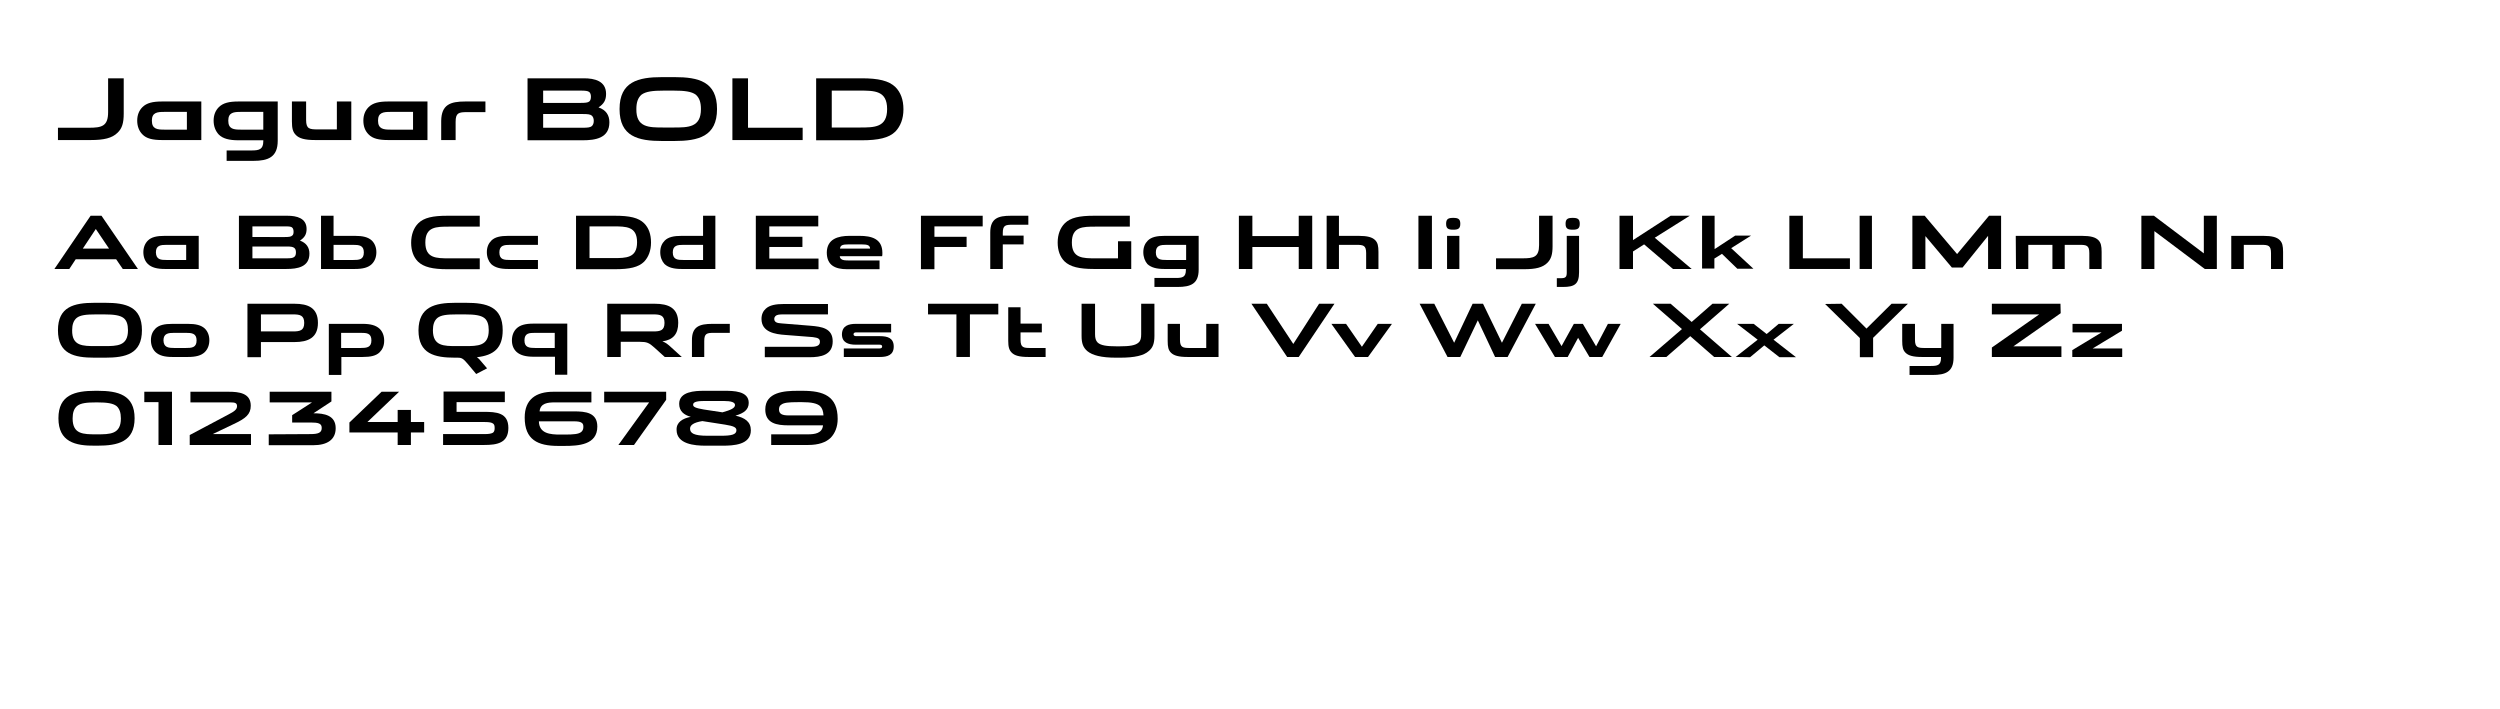 <?xml version="1.0" encoding="utf-8"?>
<!-- Generator: Adobe Illustrator 26.5.0, SVG Export Plug-In . SVG Version: 6.00 Build 0)  -->
<svg version="1.0" id="Calque_1" xmlns="http://www.w3.org/2000/svg" xmlns:xlink="http://www.w3.org/1999/xlink" x="0px" y="0px"
	 viewBox="0 0 1056.8 299.8" style="enable-background:new 0 0 1056.8 299.8;" xml:space="preserve">
<style type="text/css">
	.st0{enable-background:new    ;}
</style>
<g class="st0">
	<path d="M24.5,54h13c5.5,0,8.2-0.6,8.2-6.6V33.1h6.6V48c0,4-0.7,6.3-2.6,8.1c-2.3,2.3-5.8,3.1-11.3,3.1H24.5V54z"/>
	<path d="M60.2,45.3c1.8-1.8,4.4-2.4,8.3-2.4h16.6v16.3H68.5c-3.9,0-6.6-0.6-8.3-2.4C58.8,55.4,58,53.4,58,51S58.8,46.7,60.2,45.3z
		 M69.5,54.8H79v-7.5h-9.5c-3,0-5.3,0.2-5.3,3.7C64.2,54.6,66.5,54.8,69.5,54.8z"/>
	<path d="M90.3,51c0-2.4,0.8-4.3,2.2-5.7c1.8-1.8,4.4-2.4,8.3-2.4h16.6v16.6c0,6.9-4,8.5-10.3,8.5H95.8v-4.4h10.5c3.2,0,5-0.4,5-3.9
		v-0.4h-10.5c-3.9,0-6.6-0.7-8.3-2.4C91.1,55.4,90.3,53.4,90.3,51z M101.8,54.8h9.5v-7.5h-9.5c-3,0-5.3,0.2-5.3,3.7
		C96.5,54.6,98.8,54.8,101.8,54.8z"/>
	<path d="M129.4,42.9v7.8c0,3.8,1.4,4,4.9,4h8.1V42.9h6.1v16.3h-15.3c-4.4,0-6.7-0.7-8.1-2.1c-1.3-1.3-1.7-2.8-1.7-5.8v-8.4H129.4z"
		/>
	<path d="M155.8,45.3c1.8-1.8,4.4-2.4,8.3-2.4h16.6v16.3h-16.6c-3.9,0-6.6-0.6-8.3-2.4c-1.4-1.4-2.2-3.3-2.2-5.8
		C153.6,48.6,154.4,46.7,155.8,45.3z M165.1,54.8h9.5v-7.5h-9.5c-3,0-5.3,0.2-5.3,3.7C159.8,54.6,162.2,54.8,165.1,54.8z"/>
	<path d="M196.7,42.9h8.5v4.5h-7.7c-3.6,0-4.9,0.3-4.9,4.1v7.7h-6.1v-8.1C186.6,44.2,190.4,42.9,196.7,42.9z"/>
	<path d="M223,33.1h23.8c4.5,0,9.4,1.1,9.4,6.6c0,2.6-0.9,4.2-3.2,5.7c3.2,1.1,4.6,3.3,4.6,6.3c0,6.7-5.9,7.6-11.3,7.6H223V33.1z
		 M245.5,43.5c1.8,0,3-0.1,3.6-0.6c0.5-0.4,0.7-1.2,0.7-2s-0.2-1.6-0.7-2c-0.6-0.5-1.8-0.6-3.6-0.6h-15.9v5.2
		C229.6,43.5,245.5,43.5,245.5,43.5z M229.6,54h16.7c2,0,3.2-0.1,3.9-0.7c0.5-0.5,0.8-1.2,0.8-2.2s-0.3-1.7-0.8-2.2
		c-0.7-0.6-1.8-0.7-3.9-0.7h-16.7V54z"/>
	<path d="M279.9,32.6h5.2c10.2,0,18,1.9,18,13.5s-7.9,13.5-18.1,13.5h-5.1c-10.2,0-18-1.9-18-13.5S269.8,32.6,279.9,32.6z
		 M280.6,53.9h4c6.4,0,11.7,0,11.7-7.8c0-2.9-0.7-4.8-2.2-6.1c-1.8-1.3-4.6-1.7-9.5-1.7h-3.9c-4.9,0-7.7,0.4-9.5,1.7
		c-1.5,1.3-2.2,3.2-2.2,6.1C268.9,53.9,274.2,53.9,280.6,53.9z"/>
	<path d="M339.3,59.2h-29.7V33.1h6.6V54h23.1V59.2z"/>
	<path d="M345,33.1h19.2c7.1,0,11.5,1,14.3,3.7c2.2,2.2,3.4,5.3,3.4,9.4s-1.3,7.2-3.4,9.4c-2.7,2.7-7.2,3.7-14.3,3.7H345V33.1z
		 M351.6,38.3v15.6h11.7c6.4,0,11.7,0,11.7-7.8s-5.3-7.8-11.7-7.8C363.3,38.3,351.6,38.3,351.6,38.3z"/>
</g>
<g>
	<g>
		<path d="M23,113.7l15.3-22.5h4.6l15.4,22.5h-6.4l-2.8-4.1H32l-2.7,4.1H23z M46.1,105.1l-5.6-8.3l-5.5,8.3H46.1z"/>
		<path d="M62.5,101.7c1.5-1.5,3.8-2,7.2-2H84v14H69.7c-3.3,0-5.6-0.6-7.2-2.1c-1.2-1.2-1.9-2.9-1.9-5
			C60.6,104.6,61.3,102.9,62.5,101.7z M70.5,109.9h8.2v-6.4h-8.2c-2.6,0-4.6,0.2-4.6,3.2C66,109.8,68,109.9,70.5,109.9z"/>
		<path d="M101,91.2h20.5c3.9,0,8.1,1,8.1,5.6c0,2.2-0.8,3.6-2.8,4.9c2.7,1,4,2.9,4,5.5c0,5.7-5.1,6.5-9.7,6.5H101V91.2z
			 M120.4,100.2c1.6,0,2.6-0.1,3.1-0.6c0.5-0.3,0.6-1,0.6-1.7s-0.2-1.4-0.6-1.7c-0.5-0.5-1.6-0.5-3.1-0.5h-13.7v4.5
			C106.7,100.2,120.4,100.2,120.4,100.2z M106.7,109.2h14.4c1.7,0,2.7-0.1,3.3-0.6c0.5-0.4,0.7-1,0.7-1.9s-0.2-1.5-0.7-1.9
			c-0.6-0.5-1.6-0.6-3.3-0.6h-14.4V109.2z"/>
		<path d="M135.8,91.2h5.2v8.5h9c3.3,0,5.6,0.5,7.2,2c1.2,1.2,1.9,2.9,1.9,4.9c0,2.1-0.7,3.8-1.9,5c-1.5,1.5-3.8,2.1-7.2,2.1h-14.3
			V91.2H135.8z M141,109.9h8.2c2.6,0,4.6-0.1,4.6-3.2c0-3-2-3.2-4.6-3.2H141V109.9z"/>
		<path d="M176.8,94.4c2.4-2.4,6.2-3.2,12.3-3.2h13.7v4.6h-12.9c-5.5,0-10.1,0-10.1,6.7s4.6,6.7,10.1,6.7h12.9v4.6H189
			c-6.1,0-9.9-0.9-12.3-3.2c-1.9-1.9-2.9-4.6-2.9-8S174.9,96.3,176.8,94.4z"/>
		<path d="M205.8,106.6c0-2.1,0.7-3.7,1.9-4.9c1.5-1.5,3.8-2,7.2-2h12.5v3.8h-11.7c-2.6,0-4.6,0.2-4.6,3.2c0,3.1,2,3.2,4.6,3.2h11.7
			v3.8h-12.6c-3.3,0-5.6-0.6-7.2-2.1C206.5,110.4,205.8,108.7,205.8,106.6z"/>
		<path d="M243.5,91.2H260c6.1,0,9.9,0.8,12.3,3.2c1.9,1.9,2.9,4.6,2.9,8.1s-1.1,6.2-2.9,8.1c-2.4,2.4-6.2,3.2-12.3,3.2h-16.5V91.2z
			 M249.2,95.7v13.4h10c5.5,0,10.1,0,10.1-6.7s-4.6-6.7-10.1-6.7C259.2,95.7,249.2,95.7,249.2,95.7z"/>
		<path d="M279.1,106.6c0-2.1,0.7-3.7,1.9-4.9c1.5-1.5,3.8-2,7.2-2h9v-8.5h5.2v22.5h-14.3c-3.3,0-5.6-0.6-7.2-2.1
			C279.8,110.4,279.1,108.7,279.1,106.6z M289,109.9h8.2v-6.4H289c-2.6,0-4.6,0.2-4.6,3.2C284.4,109.8,286.5,109.9,289,109.9z"/>
		<path d="M319.5,91.2h26.4v4.5h-20.7v4.4h14v4.3h-14v4.9H346v4.5h-26.5V91.2z"/>
		<path d="M359.1,99.7h4.2c5.1,0,9.7,1.2,9.7,7.2c0,0.5,0,1-0.1,1.4H355c0,0.5,0.2,0.9,0.6,1.2c0.6,0.5,1.5,0.6,3.4,0.6h12.8v3.7
			h-13.7c-5,0-8.6-1.6-8.6-7.1C349.6,101,354.3,99.7,359.1,99.7z M367.8,105.1c0-0.7-0.3-1.1-0.8-1.4c-0.6-0.3-1.6-0.4-3-0.4h-5.1
			c-1.5,0-2.4,0.1-3,0.4c-0.5,0.3-0.8,0.8-0.8,1.4H367.8z"/>
		<path d="M389.3,91.2h26.1v4.5H395v4.4h13.6v4.3H395v9.4h-5.7V91.2z"/>
		<path d="M418.6,113.7V98.3c0-6,3.3-7.1,8.7-7.1h7.4V95h-6.6c-3.1,0-4.2,0.2-4.2,3.5v1.1h8.8v3.7h-8.8v10.4H418.6z"/>
		<path d="M450.1,94.4c2.4-2.4,6.2-3.2,12.3-3.2h15.2v4.6h-14.4c-5.5,0-10.1,0-10.1,6.7s4.6,6.7,10.1,6.7h9.4V102h5.6v11.7h-15.9
			c-6.1,0-9.9-0.9-12.3-3.2c-1.9-1.9-2.9-4.6-2.9-8S448.2,96.3,450.1,94.4z"/>
		<path d="M483.3,106.6c0-2.1,0.7-3.7,1.9-4.9c1.5-1.5,3.8-2,7.2-2h14.3V114c0,6-3.4,7.3-8.9,7.3H488v-3.8h9c2.8,0,4.3-0.3,4.3-3.4
			v-0.4h-9.1c-3.3,0-5.6-0.6-7.2-2.1C484,110.4,483.3,108.7,483.3,106.6z M493.2,109.9h8.2v-6.4h-8.2c-2.6,0-4.6,0.2-4.6,3.2
			C488.6,109.8,490.7,109.9,493.2,109.9z"/>
		<path d="M523.7,91.2h5.7v8.6H549v-8.6h5.7v22.5H549v-9.3h-19.6v9.3h-5.7V91.2z"/>
		<path d="M560.8,91.2h5.2v8.5h8.3c3.8,0,5.8,0.6,7,1.8c1.1,1.1,1.4,2.5,1.4,5v7.2h-5.2V107c0-3.3-1.2-3.5-4.2-3.5H566v10.2h-5.2
			V91.2z"/>
		<path d="M605.3,113.7h-5.7V91.2h5.7V113.7z"/>
		<path d="M611.3,94.6c0-2.1,1-2.5,3-2.5s3,0.4,3,2.5s-1,2.5-3,2.5S611.3,96.7,611.3,94.6z M616.9,99.7v14h-5.2v-14H616.9z"/>
		<path d="M632.4,109.2h11.2c4.7,0,7-0.5,7-5.6V91.2h5.7v12.9c0,3.4-0.6,5.4-2.2,7c-2,2-5,2.7-9.8,2.7h-11.9V109.2z"/>
		<path d="M658.1,117.6h1.7c2,0,2.5-0.5,2.5-2.4V99.7h5.2v15.4c0,5-1.9,6.2-6.8,6.2h-2.6L658.1,117.6L658.1,117.6z M661.8,94.6
			c0-2.1,1-2.5,3-2.5s3,0.4,3,2.5s-1,2.5-3,2.5S661.8,96.7,661.8,94.6z"/>
		<path d="M684.6,91.2h5.7v10.3l15.9-10.3h8.1l-14.8,9.3l15.6,13.2h-7.9L695,103.3l-4.7,3v7.4h-5.7V91.2z"/>
		<path d="M724.8,91.2v14.1l8.7-5.7h6.7l-8.4,5.3l9.4,8.7h-6.8l-6.5-6.3l-3.2,2v4.2h-5.2V91.2H724.8z"/>
		<path d="M781.9,113.7h-25.5V91.2h5.7v18H782v4.5H781.9z"/>
		<path d="M786.1,91.2h5.2v22.5h-5.2V91.2z"/>
		<path d="M808.4,91.2h5.2l13.7,16.2l13.5-16.2h5.1v22.5h-5.5v-14l-10.8,13.4h-4.5l-11.2-13.3v13.9h-5.5V91.2z"/>
		<path d="M852.1,99.7H880c3.8,0,5.8,0.6,7,1.8c1.1,1.1,1.4,2.5,1.4,5v7.2h-5.2V107c0-3.3-1.2-3.5-4.2-3.5h-6.2v10.2h-5.2v-10.2
			h-10.2v10.2h-5.2L852.1,99.7L852.1,99.7z"/>
		<path d="M905.2,91.2h5.3l21.1,15.9V91.2h5.5v22.5H932l-21.3-16v16h-5.5V91.2z"/>
		<path d="M943.2,113.7v-14h13.5c3.8,0,5.8,0.6,7,1.8c1.1,1.1,1.4,2.5,1.4,5v7.2H960V107c0-3.3-1.2-3.5-4.2-3.5h-7.3v10.2H943.2z"/>
		<path d="M40,128h4.5c8.7,0,15.5,1.6,15.5,11.6s-6.8,11.6-15.6,11.6H40c-8.7,0-15.5-1.6-15.5-11.6C24.5,129.7,31.2,128,40,128z
			 M40.5,146.3H44c5.5,0,10.1,0,10.1-6.7c0-2.5-0.6-4.2-1.9-5.2c-1.5-1.1-3.9-1.5-8.2-1.5h-3.4c-4.2,0-6.7,0.3-8.2,1.5
			c-1.3,1.1-1.9,2.8-1.9,5.2C30.4,146.3,35,146.3,40.5,146.3z"/>
		<path d="M63.8,143.8c0-2.1,0.7-3.7,1.9-4.9c1.5-1.5,3.8-2,7.2-2h6.5c3.3,0,5.6,0.5,7.2,2c1.2,1.2,1.9,2.9,1.9,4.9
			c0,2.1-0.7,3.8-1.9,5c-1.5,1.5-3.8,2.1-7.2,2.1h-6.5c-3.3,0-5.6-0.6-7.2-2.1C64.5,147.6,63.8,145.9,63.8,143.8z M73.7,147.1h4.8
			c2.5,0,4.6-0.1,4.6-3.2c0-3-2-3.2-4.6-3.2h-4.8c-2.5,0-4.6,0.2-4.6,3.2C69.2,146.9,71.2,147.1,73.7,147.1z"/>
		<path d="M104.6,128.4h19.9c5.7,0,9.9,1.7,9.9,8.1c0,6.3-4.2,8.1-9.9,8.1h-14.2v6.4h-5.7V128.4z M110.3,132.9v7.2h13.6
			c2.9,0,4.7-0.4,4.7-3.6s-1.8-3.6-4.7-3.6L110.3,132.9L110.3,132.9z"/>
		<path d="M139,136.9h14.3c3.3,0,5.6,0.6,7.2,2.1c1.2,1.2,1.9,2.9,1.9,5s-0.7,3.7-1.9,4.9c-1.5,1.5-3.8,2-7.2,2h-9v7.6H139V136.9z
			 M144.2,147.1h8.2c2.6,0,4.6-0.2,4.6-3.2c0-3.1-2-3.2-4.6-3.2h-8.2V147.1z"/>
		<path d="M192.5,128h4.5c8.7,0,15.5,1.6,15.5,11.6c0,7.5-3.7,10.6-10.9,11.4c0.7,0.5,1.3,1.1,2.5,2.6l1.8,2.1l-4.6,2.4l-3.6-4.3
			c-1.8-2.1-2.4-2.6-4.2-2.6h-1.1c-8.7,0-15.5-1.6-15.5-11.6C177,129.7,183.8,128,192.5,128z M193.1,146.3h3.4
			c5.5,0,10.1,0,10.1-6.7c0-2.5-0.6-4.2-1.9-5.2c-1.5-1.1-3.9-1.5-8.2-1.5h-3.4c-4.2,0-6.7,0.3-8.2,1.5c-1.3,1.1-1.9,2.8-1.9,5.2
			C183,146.3,187.6,146.3,193.1,146.3z"/>
		<path d="M216.4,143.9c0-2.1,0.7-3.8,1.9-5c1.5-1.5,3.8-2.1,7.2-2.1h14.3v21.6h-5.2v-7.6h-9c-3.3,0-5.6-0.6-7.2-2
			C217.1,147.6,216.4,146,216.4,143.9z M226.3,147.1h8.2v-6.4h-8.2c-2.6,0-4.6,0.1-4.6,3.2C221.7,146.9,223.7,147.1,226.3,147.1z"/>
		<path d="M256.8,128.4h20c5.7,0,9.9,1.7,9.9,8.1c0,4.7-2.2,7.2-6.7,7.8c1.4,0.5,2.3,1.2,3.8,2.6l4.4,4H281l-4.3-3.9
			c-2.3-2.1-3.3-2.5-6.1-2.5h-8.2v6.4h-5.7v-22.5H256.8z M262.4,132.9v7.2h13.8c2.9,0,4.7-0.4,4.7-3.6s-1.8-3.6-4.7-3.6L262.4,132.9
			L262.4,132.9z"/>
		<path d="M301.2,136.9h7.3v3.8h-6.6c-3.1,0-4.2,0.2-4.2,3.5v6.7h-5.2V144C292.4,138,295.7,136.9,301.2,136.9z"/>
		<path d="M321.9,134.8c0-1.9,0.7-3.3,1.8-4.3c1.6-1.5,4.2-2,7.8-2H350v4.4h-18.9c-1.6,0-2.7,0.1-3.3,0.7c-0.3,0.3-0.5,0.7-0.5,1.2
			c0,1.3,1,1.8,3,1.9l12.4,1c4.6,0.4,9.3,1,9.3,6.6c0,5.8-5,6.7-9.8,6.7h-18.9v-4.4H343c2.5,0,3.6-0.7,3.6-2.1c0-1.3-0.7-1.7-3-2
			l-11.5-0.9C327.6,141.3,321.9,140.4,321.9,134.8z"/>
		<path d="M361.8,136.9h14.9v3.6h-14.8c-0.7,0-1.1,0.3-1.1,0.8s0.4,0.8,1.1,0.8H372c3.2,0,5.8,0.8,5.8,4.4c0,3.6-2.7,4.4-5.8,4.4
			h-15.3v-3.6h15.1c0.7,0,1.1-0.3,1.1-0.8c0-0.6-0.4-0.8-1.1-0.8h-10.1c-3.1,0-5.8-0.9-5.8-4.4C356,137.7,358.7,136.9,361.8,136.9z"
			/>
		<path d="M422,128.4v4.5h-12v18h-5.7v-18h-12v-4.5H422z"/>
		<path d="M431.4,129.8v7h9v3.7h-9v3.1c0,3.3,1.2,3.5,4.2,3.5h6.4v3.8h-7.3c-3.8,0-5.8-0.6-7-1.8c-1.1-1.1-1.5-2.4-1.5-5v-14.2h5.2
			V129.8z"/>
		<path d="M462.9,128.4v12.9c0,1.6,0.3,2.7,1.1,3.5c1.3,1.2,3.7,1.6,8.1,1.6h1.1c4.4,0,6.8-0.4,8.1-1.6c0.9-0.8,1.1-1.9,1.1-3.5
			v-12.9h5.6V142c0,3.2-0.7,5-2.4,6.4c-2.1,1.9-5.9,2.8-12.2,2.8h-1.6c-6.3,0-10-1-12.2-2.8c-1.7-1.5-2.4-3.2-2.4-6.4v-13.6H462.9z"
			/>
		<path d="M498.8,136.9v6.7c0,3.3,1.2,3.5,4.2,3.5h6.9v-10.2h5.2v14H502c-3.8,0-5.8-0.6-7-1.8c-1.1-1.1-1.4-2.4-1.4-5v-7.2H498.8z"
			/>
		<path d="M529,128.4h6.5l11.2,17l10.9-17h6.5L549,150.9h-4.9L529,128.4z"/>
		<path d="M562.8,136.9h6.2l6.7,9.7l6.7-9.7h6l-10.1,14h-5.5L562.8,136.9z"/>
		<path d="M600.1,128.4h6.2l8.4,16.5l7.8-16.5h4.4l8,16.5l8.4-16.5h5.9l-11.9,22.5H632l-7.3-15.5l-7.4,15.5h-5.4L600.1,128.4z"/>
		<path d="M654.6,136.9l5.5,9.4l5.2-9.4h3.8l5.6,9.5l5-9.5h5.4l-7.8,14h-5.4l-4.8-8.1l-4.4,8.1h-5.4l-8.4-14H654.6z"/>
		<path d="M697.3,150.9l13.7-11.8l-12.3-10.7h7.5l8.9,7.7l8.8-7.7h7.1l-12.4,10.8l13.5,11.7h-7.5l-10.1-8.8l-10.1,8.8H697.3z"/>
		<path d="M733.7,150.9l9.3-7.3l-8.7-6.7h7l5.5,4.3l5.1-4.3h6.4l-8.6,6.7l9.5,7.4h-7l-6.4-5l-6,5L733.7,150.9L733.7,150.9z"/>
		<path d="M778.5,128.4l10.5,10.5l10.6-10.5h6.9l-14.7,14.4v8.2h-5.6v-8.1l-14.7-14.4L778.5,128.4L778.5,128.4z"/>
		<path d="M804.3,136.9h5.2v6.7c0,3.3,1.2,3.5,4.2,3.5h6.9v-10.2h5.2v14.3c0,6-3.4,7.3-8.9,7.3h-9.7v-3.8h9c2.8,0,4.3-0.3,4.3-3.4
			v-0.4h-8c-3.8,0-5.8-0.6-7-1.8c-1.1-1.1-1.4-2.4-1.4-5v-7.2H804.3z"/>
		<path d="M871.1,132.4l-20,14h20.3v4.5H842v-4l20-14h-20v-4.5h29L871.1,132.4L871.1,132.4z"/>
		<path d="M897.1,147.3v3.6H876V148l12.4-7.5h-12.3v-3.6H897v2.9l-12.4,7.5L897.1,147.3L897.1,147.3z"/>
		<path d="M24.7,176.8c0-9.9,7-11.6,15.6-11.6h1c8.6,0,15.6,1.7,15.6,11.6c0,10-7.1,11.6-15.7,11.6h-1
			C31.8,188.5,24.7,186.8,24.7,176.8z M40.8,183.6H41c5.5,0,10.1,0,10.1-6.7c0-2.5-0.6-4.2-1.9-5.3c-1.5-1.1-3.9-1.5-8.2-1.5h-0.2
			c-4.2,0-6.7,0.3-8.2,1.5c-1.3,1.1-1.9,2.8-1.9,5.3C30.7,183.6,35.2,183.6,40.8,183.6z"/>
		<path d="M61,165.6h11.7v22.5H67V170h-6V165.6z"/>
		<path d="M96.4,175.3c2.7-1.4,3.8-2.2,3.8-3.6c0-1.3-0.8-1.6-2.7-1.6h-17v-4.5h16.1c4.3,0,9.4,0.5,9.4,5.9c0,3.7-2.2,5.4-7.3,7.8
			l-8.8,4.2h16.2v4.6H80.2v-4.2L96.4,175.3z"/>
		<path d="M131.2,183.5c3.4,0,4.8-0.6,4.8-2.6c0-1.9-1.4-2.3-4.7-2.3h-7.8v-3.1l8.4-5.4H114v-4.5h26.1v4.1l-7.6,5
			c4.5,0,9.4,0.8,9.4,6.3c0,4.8-3.5,7.2-9.5,7.2h-18.8v-4.6L131.2,183.5L131.2,183.5z"/>
		<path d="M161.3,165.6h7.4l-13.4,12.8h12.8v-5.1h5.6v5.1h5.6v4.4h-5.6v5.3h-5.6v-5.3h-20.4v-4.2L161.3,165.6z"/>
		<path d="M187.3,183.5h17.5c1.9,0,2.9-0.2,3.6-0.6c0.5-0.4,0.7-1,0.7-1.9s-0.1-1.5-0.6-1.9c-0.6-0.5-1.6-0.7-3.6-0.7h-17.4v-12.9
			h25.9v4.5H193v4.1h11.5c5.3,0,10.4,0.3,10.4,6.8c0,6.4-4.8,7.2-10.2,7.2h-17.4V183.5z"/>
		<path d="M221.8,176.5c0-7.7,4.8-10.9,12.1-10.9H250v4.5h-15.5c-2.9,0-6.1,0.3-6.4,3.8h14.6c4.8,0,9.8,0.5,9.8,6.4
			c0,7.8-8,8.2-14,8.2H236C227.3,188.5,221.8,185.9,221.8,176.5z M227.8,178.1c0.1,5.2,4.8,5.6,9,5.6h1.8c4,0,6-0.2,7.1-1.1
			c0.6-0.5,0.9-1.2,0.9-2.1c0-0.8-0.1-1.3-0.6-1.7c-0.6-0.5-1.6-0.7-3.5-0.7H227.8z"/>
		<path d="M255.4,165.6h26.2v3.4L268,188.1h-6.6l13-18h-19V165.6z"/>
		<path d="M292,176.2c-2.9-0.8-4.9-2.4-4.9-5.5c0-5.2,6.7-5.5,10.5-5.5h8.6c3.7,0,10.3,0,10.3,5.1c0,2.9-2.1,4.4-5.6,5.4
			c4,0.9,6.5,2.6,6.5,6.2c0,6.2-7.4,6.5-12,6.5h-7.2c-4.5,0-12.2-0.6-12.2-6.7C285.9,178.5,288.5,176.9,292,176.2z M291.7,181.2
			c0,1.9,1.6,3,7.3,3h5.8c4.4,0,6.5-0.5,6.5-2.3c0-1.2-1-1.8-4.8-2.4l-9.6-1.5C293.2,178.6,291.7,179.7,291.7,181.2z M297.5,173.1
			l7.9,1.2c3.6-1,5.3-1.8,5.3-3.1c0-1.1-1.5-1.7-4.8-1.7h-8.1c-2.7,0-4.8,0.3-4.8,1.5C292.9,172,294,172.5,297.5,173.1z"/>
		<path d="M323.5,173.1c0-7.4,8.1-7.9,13.7-7.9h2.1c8.8,0,14.8,2.2,14.8,11.9c0,3.3-1.1,6-2.9,7.9c-2,2-5.2,3.1-9.6,3.1H326v-4.5
			h15.5c2.9,0,6.1-0.4,6.4-3.8h-14.6C328.4,179.8,323.5,179,323.5,173.1z M329.3,173.1c0,1.9,1.4,2.5,4,2.5h14.8
			c-0.1-1.8-0.5-3-1.5-4c-1.3-1.1-3.6-1.6-7.5-1.6h-1.8c-4,0-6,0.2-7.1,1.1C329.5,171.5,329.3,172.3,329.3,173.1z"/>
	</g>
</g>
</svg>
